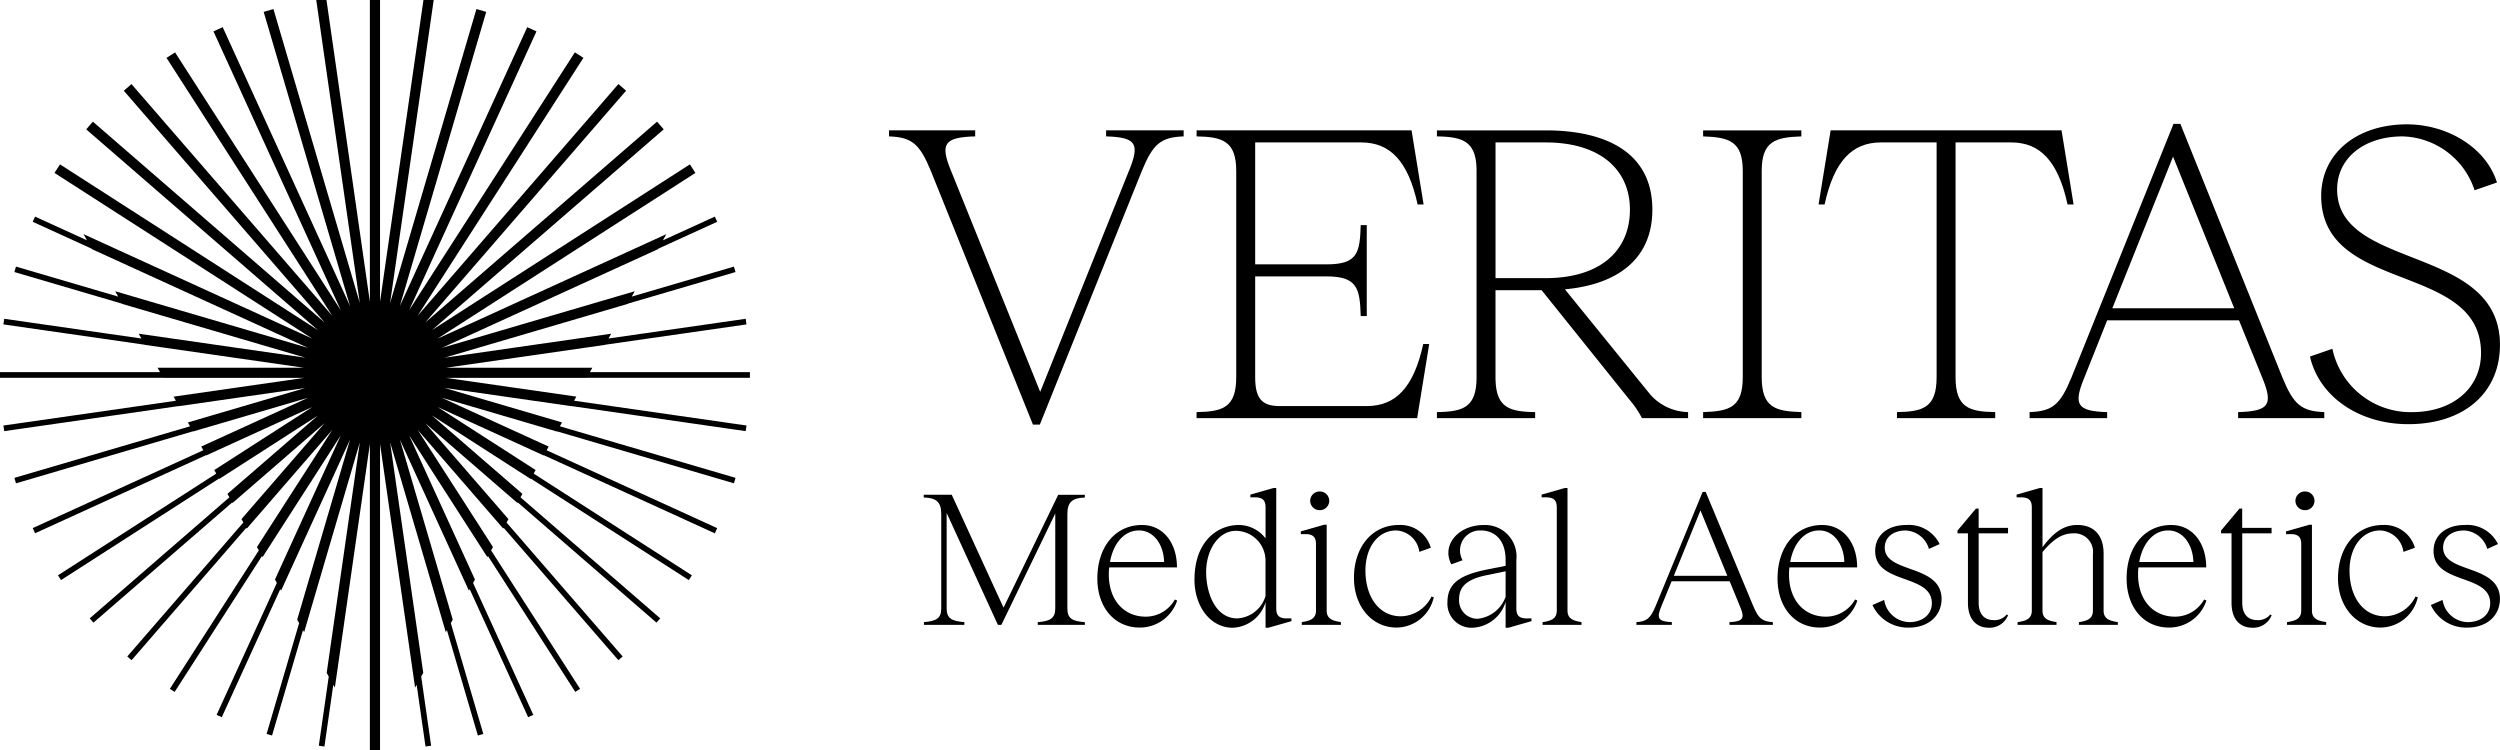 <svg class="logo" xmlns="http://www.w3.org/2000/svg" viewBox="0 0 244 73.246">
    <g class="logoTypo" transform="translate(13725 -62.377)">
        <path id="Path_107695" data-name="Path 107695" d="M75.2,14.381c-1.093-2.649-1.851-3.279-4.078-3.364v-.589h8.409v.589c-3.028.084-3.448.715-2.355,3.364l8.7,21.57,8.661-21.57c1.093-2.649.715-3.279-2.229-3.364v-.589h7.569v.589c-2.229.084-2.985.715-4.078,3.364L85.84,39.146h-.672Z" transform="translate(-13709.353 64.672)" />
        <path id="Path_107696" data-name="Path 107696" d="M118.431,31.283l-1.177,7.232H95.727v-.589c2.523-.041,3.869-.42,3.869-3.405V14.381c0-2.9-1.346-3.321-3.869-3.364v-.589h20.98l1.177,7.232H117.3c-.925-4.247-2.69-6.054-5.507-6.054H101.445v11.9h6.98c3.027,0,3.237-1.136,3.321-3.827h.589V28.55h-.589c-.084-2.649-.294-3.869-3.321-3.869h-6.98v9.839c0,2.1.672,2.817,2.4,2.817h8.494c2.817,0,4.582-1.808,5.508-6.055Z" transform="translate(-13703.94 64.672)" />
        <path id="Path_107697" data-name="Path 107697" d="M139.467,37.927v.588h-4.5a9.711,9.711,0,0,0-1.261-1.85l-8.535-10.637h-4.5V34.52c0,2.985,1.346,3.364,3.869,3.406v.588h-9.587v-.588c2.523-.043,3.869-.421,3.869-3.406V14.382c0-2.9-1.346-3.322-3.869-3.364v-.589h10.6c6.012,0,10.427,2.229,10.427,7.736,0,4.919-3.532,7.316-8.535,7.779L135.767,36.2a5.056,5.056,0,0,0,3.7,1.724M120.673,24.851h4.878c5.466,0,8.24-2.775,8.24-6.686,0-3.826-2.816-6.559-8.24-6.559h-4.878Z" transform="translate(-13699.71 64.672)" />
        <path id="Path_107698" data-name="Path 107698" d="M136.25,37.927c2.523-.084,3.869-.421,3.869-3.406V14.382c0-2.9-1.346-3.281-3.869-3.364v-.589h9.587v.589c-2.523.083-3.869.462-3.869,3.364V34.52c0,2.985,1.346,3.322,3.869,3.406v.588H136.25Z" transform="translate(-13695.025 64.672)" />
        <path id="Path_107699" data-name="Path 107699" d="M170.375,17.66h-.588c-.926-4.247-2.691-6.055-5.508-6.055h-5.424V34.521c0,2.985,1.346,3.364,3.869,3.405v.589h-9.587v-.589c2.523-.041,3.869-.42,3.869-3.405V11.605h-5.424c-2.817,0-4.582,1.808-5.508,6.055h-.588l1.177-7.232H169.2Z" transform="translate(-13692.993 64.672)" />
        <path id="Path_107700" data-name="Path 107700" d="M191.128,38.04v.588h-8.409V38.04c3.028-.084,3.448-.715,2.355-3.364l-2.27-5.592H169.937l-2.228,5.592c-1.093,2.649-.715,3.279,2.228,3.364v.588h-7.568V38.04c2.229-.084,2.985-.715,4.078-3.364l9.965-24.765h.672l9.965,24.765c1.093,2.649,1.85,3.279,4.078,3.364m-8.786-10.133-5.972-14.8-5.928,14.8Z" transform="translate(-13689.279 64.558)" />
        <path id="Path_107701" data-name="Path 107701" d="M184.8,32.609l2.186-.756a7.789,7.789,0,0,0,7.779,6.181c3.994,0,6.727-2.355,6.727-5.761,0-8.956-15.6-5.718-15.6-15.346,0-4.12,3.448-6.98,8.367-6.98,3.953,0,7.736,2.272,8.788,5.677l-2.186.756a7.605,7.605,0,0,0-7.021-5.256c-3.743,0-6.392,2.1-6.392,5.172,0,7.947,15.893,5.34,15.893,15.178,0,4.584-3.405,7.736-8.955,7.736-4.793,0-8.7-2.69-9.587-6.6" transform="translate(-13684.344 64.566)" />
        <path id="Path_107702" data-name="Path 107702" d="M89.626,39.851c-1.254.038-1.709.456-1.709,1.634v9.2c0,1.007.532,1.235,1.709,1.33v.266h-4.6v-.266c1.159-.1,1.71-.343,1.71-1.33V41.409L81.478,52.275h-.343l-5-10.924V50.68c0,1.007.551,1.235,1.729,1.33v.266H73.917v-.266c1.177-.1,1.691-.343,1.691-1.33v-9.2c0-1.177-.456-1.6-1.71-1.634v-.266h2.735L81.687,50.6l5.338-11.018h2.6Z" transform="translate(-13708.742 71.086)" />
        <path id="Path_107703" data-name="Path 107703" d="M95.577,49.369A3.822,3.822,0,0,1,91.93,52.01c-2.507,0-4.141-2.014-4.141-4.787,0-3.1,1.767-5.224,4.351-5.224,2.09,0,3.42,1.767,3.42,4.141H88.948a3.926,3.926,0,0,0-.038.494c-.077,2.6,1.405,4.313,3.609,4.313a3.252,3.252,0,0,0,2.832-1.673Zm-6.554-3.761h5.281c-.038-1.653-.987-3.078-2.451-3.078-1.443,0-2.507,1.254-2.83,3.078" transform="translate(-13705.687 71.617)" />
        <path id="Path_107704" data-name="Path 107704" d="M95.56,47.969c0-3.572,2.09-5.319,4.351-5.319a3.3,3.3,0,0,1,2.584,1.31V40.921c0-.665-.285-.95-.969-.97h-.514v-.266l2.261-.645h.266V50.8c0,.683.284.949.969.969h.514v.266l-2.262.645h-.265V50.191A3.509,3.509,0,0,1,99.3,52.68c-2.2,0-3.743-2.09-3.743-4.71m6.934,1.614V46.106a2.917,2.917,0,0,0-2.888-2.887c-1.691,0-2.906,1.842-2.906,4.027,0,2.07.911,4.521,3.039,4.521a3.043,3.043,0,0,0,2.755-2.185" transform="translate(-13703.977 70.966)" />
        <path id="Path_107705" data-name="Path 107705" d="M107.978,52.068v.266h-3.82v-.266c.684-.115,1.387-.246,1.387-1.121v-6.5c0-.665-.285-.95-.969-.969h-.512v-.267l2.261-.645h.265v8.378c0,.875.7,1.007,1.388,1.121m-3-11.835a.921.921,0,0,1,.949-.913.912.912,0,0,1,0,1.824.921.921,0,0,1-.949-.911" transform="translate(-13702.105 71.028)" />
        <path id="Path_107706" data-name="Path 107706" d="M108.316,47.185c0-3.021,1.747-5.186,4.388-5.186a3.083,3.083,0,0,1,3.115,2.223l-1.12.4a2.4,2.4,0,0,0-2.261-2.09c-1.767,0-3,1.634-3,3.914,0,2.545,1.311,4.464,3.459,4.464a3.386,3.386,0,0,0,2.983-1.919l.227.057a3.76,3.76,0,0,1-3.628,2.963c-2.431,0-4.16-2.09-4.16-4.825" transform="translate(-13701.171 71.617)" />
        <path id="Path_107707" data-name="Path 107707" d="M124,51.117v.266l-2.261.647h-.266V49.5a3.536,3.536,0,0,1-3.229,2.527,2.349,2.349,0,0,1-2.45-2.469c0-1.806,1.12-2.679,3.95-3.231l1.729-.342V45.4c0-1.785-.93-2.868-2.45-2.868a1.948,1.948,0,0,0-1.748,2.907l-1.1.4c-.988-1.88.684-3.837,3.154-3.837a3.072,3.072,0,0,1,3.192,3.4v4.749c0,.684.284.95.969.969Zm-2.527-4.6-1.653.343c-2.033.379-2.887,1.082-2.887,2.374a1.791,1.791,0,0,0,1.824,1.918,3.254,3.254,0,0,0,2.716-2.146Z" transform="translate(-13699.525 71.617)" />
        <path id="Path_107708" data-name="Path 107708" d="M127.223,52.129V52.4h-3.8v-.266c.684-.113,1.387-.246,1.387-1.121V40.921c0-.665-.285-.95-.97-.969h-.512v-.266l2.261-.647h.266V51.008c0,.875.7,1.008,1.368,1.121" transform="translate(-13697.867 70.966)" />
        <path id="Path_107709" data-name="Path 107709" d="M144.23,52.061v.266h-4.236v-.266c1.33-.057,1.538-.361,1.026-1.538l-1.008-2.451h-5.661l-1.006,2.451c-.494,1.177-.3,1.481,1.025,1.538v.266h-3.456v-.266c.988-.057,1.368-.361,1.862-1.538l4.6-11.17h.3l4.654,11.17c.494,1.177.875,1.481,1.9,1.538m-4.444-4.521-2.622-6.383-2.6,6.383Z" transform="translate(-13696.199 71.035)" />
        <path id="Path_107710" data-name="Path 107710" d="M149.993,49.369a3.822,3.822,0,0,1-3.648,2.641c-2.507,0-4.141-2.014-4.141-4.787,0-3.1,1.767-5.224,4.351-5.224,2.09,0,3.42,1.767,3.42,4.141h-6.611a3.926,3.926,0,0,0-.038.494c-.077,2.6,1.405,4.313,3.609,4.313a3.252,3.252,0,0,0,2.832-1.673Zm-6.554-3.761h5.281c-.038-1.653-.987-3.078-2.451-3.078-1.443,0-2.507,1.254-2.83,3.078" transform="translate(-13693.715 71.617)" />
        <path id="Path_107711" data-name="Path 107711" d="M149.8,49.807l1.139-.494a2.542,2.542,0,0,0,2.451,2.166c1.31,0,2.223-.76,2.2-1.88-.038-2.832-5.47-1.8-5.528-5-.038-1.557,1.179-2.6,3.04-2.6a3.341,3.341,0,0,1,3.248,1.862l-1.044.475a2.47,2.47,0,0,0-2.261-1.8c-1.254,0-2.052.684-2.052,1.671,0,2.528,5.433,1.6,5.547,4.92.038,1.71-1.272,2.888-3.192,2.888a3.808,3.808,0,0,1-3.553-2.2" transform="translate(-13692.043 71.617)" />
        <path id="Path_107712" data-name="Path 107712" d="M158.666,43.1v6.762c0,1.083.512,1.71,1.482,1.71a1.5,1.5,0,0,0,1.253-.551l.133.077a1.929,1.929,0,0,1-1.88,1.215c-1.254,0-2.034-.874-2.034-2.431V43.1H156.6v-.266l1.8-2.147h.266v1.881h2.868V43.1Z" transform="translate(-13690.549 71.329)" />
        <path id="Path_107713" data-name="Path 107713" d="M171.208,52.129V52.4h-3.8v-.266c.665-.113,1.368-.246,1.368-1.121V45.5a1.807,1.807,0,0,0-1.9-2.034c-1.064,0-1.918.514-3.021,1.824v5.718c0,.875.7,1.008,1.369,1.121V52.4h-3.8v-.266c.684-.113,1.388-.246,1.388-1.121V40.921c0-.665-.287-.95-.97-.969h-.512v-.266l2.261-.647h.265v5.775c1.083-1.443,2.091-2.165,3.4-2.165,1.6,0,2.564.987,2.564,2.793v5.566c0,.875.7,1.008,1.387,1.121" transform="translate(-13689.508 70.966)" />
        <path id="Path_107714" data-name="Path 107714" d="M177.917,49.369a3.822,3.822,0,0,1-3.648,2.641c-2.507,0-4.141-2.014-4.141-4.787,0-3.1,1.767-5.224,4.351-5.224,2.09,0,3.42,1.767,3.42,4.141h-6.611a3.92,3.92,0,0,0-.039.494c-.076,2.6,1.407,4.313,3.61,4.313a3.252,3.252,0,0,0,2.832-1.673Zm-6.554-3.761h5.281c-.038-1.653-.987-3.078-2.451-3.078-1.443,0-2.507,1.254-2.83,3.078" transform="translate(-13687.571 71.617)" />
        <path id="Path_107715" data-name="Path 107715" d="M179.753,43.1v6.762c0,1.083.512,1.71,1.482,1.71a1.5,1.5,0,0,0,1.253-.551l.133.077a1.929,1.929,0,0,1-1.88,1.215c-1.254,0-2.034-.874-2.034-2.431V43.1h-1.025v-.266l1.8-2.147h.266v1.881h2.868V43.1Z" transform="translate(-13685.91 71.329)" />
        <path id="Path_107716" data-name="Path 107716" d="M186.8,52.068v.266h-3.82v-.266c.684-.115,1.387-.246,1.387-1.121v-6.5c0-.665-.285-.95-.969-.969h-.512v-.267l2.261-.645h.265v8.378c0,.875.7,1.007,1.388,1.121m-3-11.835a.921.921,0,0,1,.949-.913.912.912,0,0,1,0,1.824.921.921,0,0,1-.949-.911" transform="translate(-13684.766 71.028)" />
        <path id="Path_107717" data-name="Path 107717" d="M187.043,47.185c0-3.021,1.747-5.186,4.388-5.186a3.083,3.083,0,0,1,3.115,2.223l-1.12.4a2.4,2.4,0,0,0-2.261-2.09c-1.767,0-3,1.634-3,3.914,0,2.545,1.311,4.464,3.459,4.464A3.386,3.386,0,0,0,194.6,48.99l.227.057A3.76,3.76,0,0,1,191.2,52.01c-2.431,0-4.16-2.09-4.16-4.825" transform="translate(-13683.851 71.617)" />
        <path id="Path_107718" data-name="Path 107718" d="M194.471,49.807l1.139-.494a2.542,2.542,0,0,0,2.451,2.166c1.31,0,2.223-.76,2.2-1.88-.038-2.832-5.47-1.8-5.528-5-.038-1.557,1.179-2.6,3.04-2.6a3.341,3.341,0,0,1,3.248,1.862l-1.044.475a2.47,2.47,0,0,0-2.261-1.8c-1.254,0-2.052.684-2.052,1.671,0,2.528,5.433,1.6,5.547,4.92.038,1.71-1.272,2.888-3.192,2.888a3.808,3.808,0,0,1-3.553-2.2" transform="translate(-13682.217 71.617)" />
    </g>
    <path class="logoIcon" d="M57.268,36.873H73.192v-.555H57.575l.237-.427H43.537l15.512-2.231.007-.013,13.8-1.984-.078-.549L59.393,33.037l.26-.467-16.26,2.339L61.265,29.66l.013-.023,10.508-3.085-.078-.266-.078-.266-9.969,2.927.288-.521-18.834,5.53,21.115-9.643.023-.043L70,21.646l-.116-.254-.115-.251L64.7,23.454l.333-.6L42.689,33.059,67.871,16.877l-.536-.836L42.17,32.212,64.777,12.624l-.65-.75-22.621,19.6,19.6-22.622-.75-.649-19.6,22.622L56.94,5.646l-.834-.536L39.934,30.273,52.359,3.065l-.9-.412L39.025,29.874l8.43-28.713L46.5.88l-8.43,28.709L42.329,0h-1L37.091,29.449V0H36.1V29.459L31.864,0h-1l4.253,29.576L26.687.882l-.952.279,8.431,28.713L21.735,2.653l-.9.411L33.262,30.284,17.085,5.111l-.833.537,16.18,25.176L12.832,8.206l-.749.65,19.6,22.618L9.063,11.875l-.649.75L31.027,32.22,5.856,16.043l-.537.834L30.491,33.055,8.153,22.853l.334.6L3.423,21.141l-.116.253-.115.253L8.939,24.27l.024.043,21.111,9.642L11.242,28.426l.289.522L1.56,26.02l-.156.532,10.51,3.087.012.022L29.8,34.91,13.539,32.571l.26.467L.411,31.113l-.079.549,13.8,1.985.007.013,15.511,2.23H15.379l.238.429H0v.554H15.924l0,.01H29.662L16.943,38.713l.221.4L.333,41.531l.079.549,17.04-2.45.006.011,12.334-1.774L18.339,41.231l.209.376L1.405,46.639l.155.533L18.822,42.1l.01.017,11.245-3.3L19.643,43.583l.2.36-16.651,7.6.116.251.116.253,16.688-7.623.013.026L30.491,39.72l-9.578,6.156.193.346L5.659,56.149l.15.233.15.233,15.415-9.906.022.038,9.631-6.189L22.2,48.2l.187.337L8.757,60.353l.364.418L22.665,49.036l.029.054L31.68,41.3l-8.112,9.362.183.331L12.422,64.073l.209.181.21.182,11.2-12.922.043.077,8.348-9.634L25.078,53.392l.183.329-8.683,13.51.233.15.233.151,8.522-13.26.059.1,7.636-11.883L26.836,56.562l.184.333L21.141,69.769l.253.115.251.116,5.71-12.5.079.144L34.165,42.9,29.005,60.476l.189.343L26.02,71.631l.266.079.266.077L29.573,61.5l.109.2L35.12,43.173l-3.235,22.5.2.359-.97,6.749.548.079.867-6.026.153.274L36.1,43.331V73.246h.992V43.329l3.42,23.779.153-.274.866,6.026.549-.079-.97-6.749.2-.36-3.234-22.5L43.511,61.7l.109-.2L46.64,71.788l.532-.156L44,60.818l.189-.342-5.158-17.57,6.73,14.735.079-.143L51.546,70l.254-.116.251-.115L46.172,56.9l.184-.333L39.93,42.492l7.637,11.884.059-.106,8.523,13.261.232-.149.234-.15L47.931,53.72l.183-.329L40.761,41.95l8.352,9.637.041-.076,11.2,12.923.418-.362L49.44,51l.184-.332-8.109-9.359L50.5,49.089l.029-.054L64.072,60.771l.364-.42L50.8,48.538l.187-.337-8.833-7.653,9.64,6.2.02-.035,15.415,9.905.15-.233.149-.233L52.086,46.222l.193-.346-9.568-6.15,10.355,4.729.013-.024,16.688,7.621.116-.253L70,51.546l-16.649-7.6.2-.359L43.115,38.819l11.245,3.3.01-.017,17.262,5.069.078-.266.078-.266L54.645,41.606l.207-.376L43.385,37.863l12.349,1.775.006-.01,17.039,2.45.04-.275.039-.274-16.83-2.42.221-.4L43.537,36.883H57.263Z" transform="translate(0 0)" />
</svg>